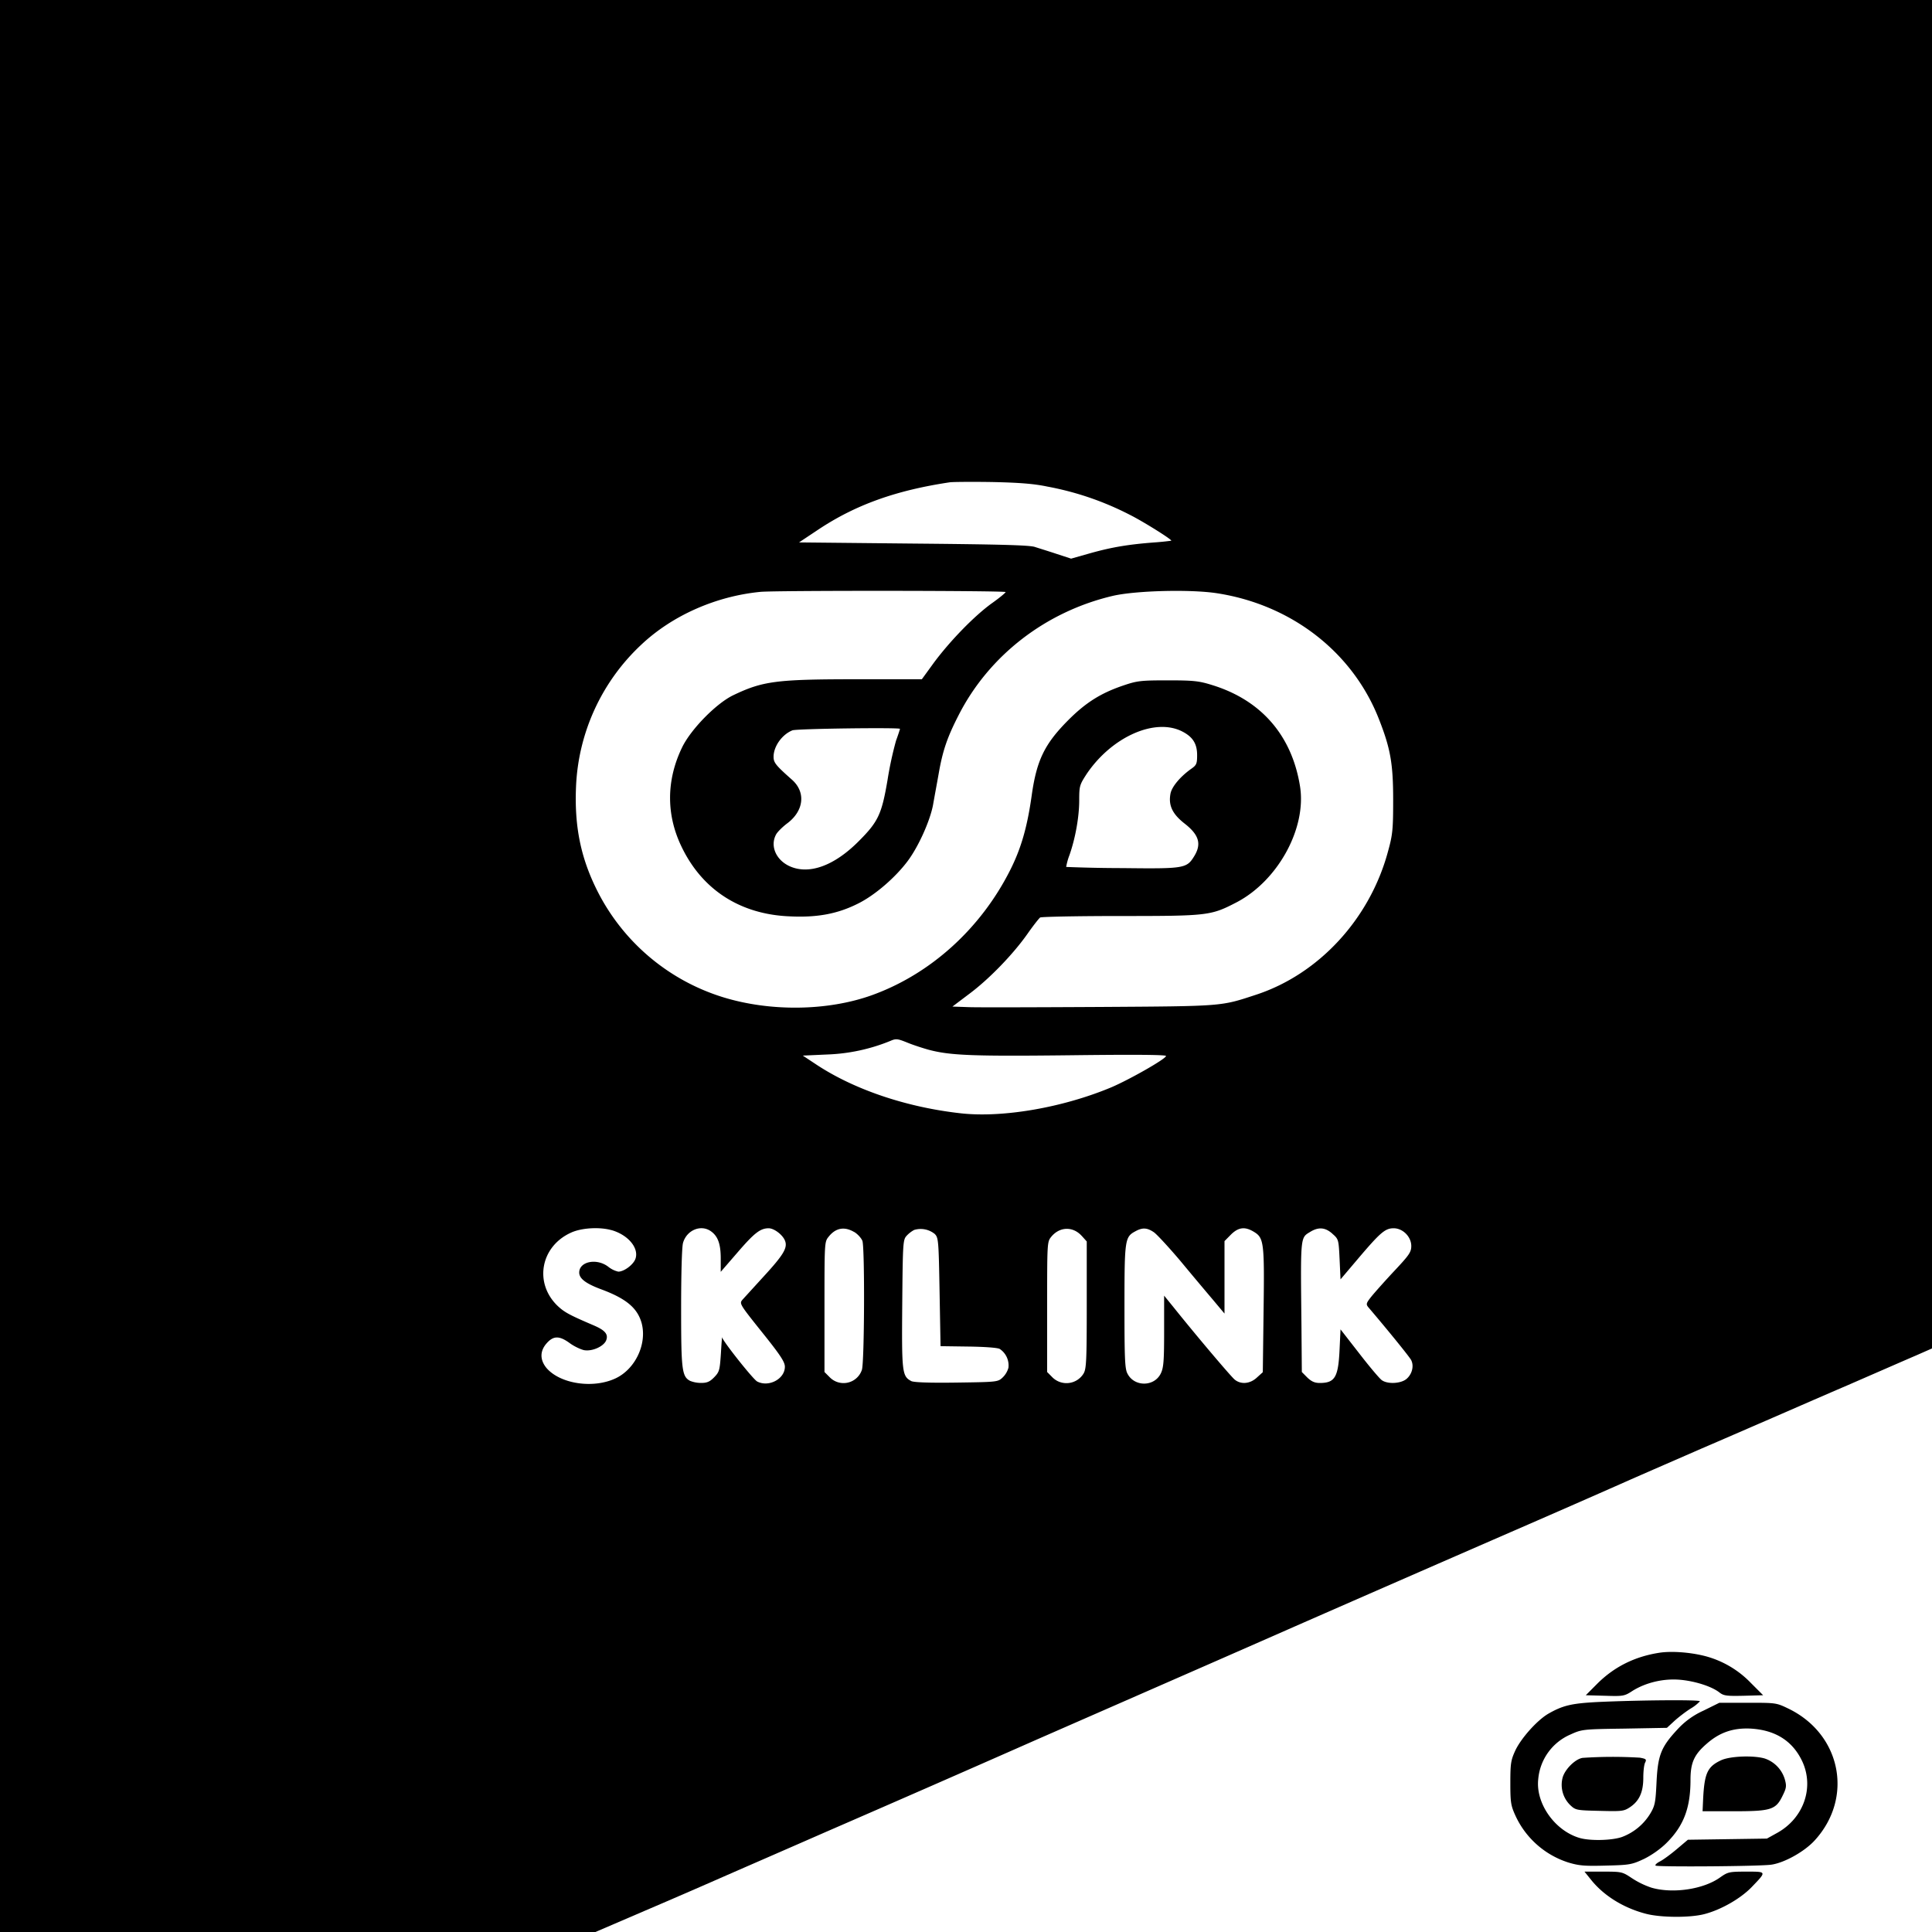 <svg xmlns="http://www.w3.org/2000/svg" width="40pt" height="40pt" preserveAspectRatio="xMidYMid" version="1.0" viewBox="0 0 40 40"><path d="M0 20v20h12.328l1.035-.445c.567-.242 1.32-.57 1.676-.727.356-.156 1.262-.55 2.012-.879a805.49 805.49 0 0 0 4.414-1.933l3.808-1.668 1.407-.618c.62-.273 3.047-1.335 4.96-2.167.505-.22 1.368-.598 1.915-.84.547-.243 1.304-.57 1.68-.735.374-.16.964-.418 1.308-.566.344-.149 1.117-.488 1.719-.746.601-.262 1.238-.54 1.418-.617l.32-.141V0H0Zm21.684-9.926a6.165 6.165 0 0 1 1.695.578c.27.133.89.52.871.543a5.46 5.46 0 0 1-.344.035c-.535.04-.883.098-1.32.22l-.41.116-.297-.097c-.164-.055-.367-.117-.453-.145-.113-.039-.785-.054-2.52-.07l-2.363-.024.398-.265c.77-.512 1.606-.813 2.727-.98.066-.008.46-.012.879-.005.558.012.863.036 1.137.094zm-.864 2.184c0 .015-.133.125-.293.238-.355.258-.851.766-1.191 1.223l-.25.344h-1.313c-1.703 0-1.976.035-2.601.335-.348.172-.863.696-1.047 1.07-.328.673-.336 1.384-.023 2.044.425.902 1.214 1.418 2.246 1.46.566.028.988-.05 1.41-.261.351-.172.781-.543 1.039-.89.223-.301.457-.825.52-1.153.027-.156.081-.445.117-.648.082-.473.175-.75.414-1.215.632-1.239 1.808-2.145 3.199-2.47.476-.108 1.594-.136 2.14-.054 1.547.235 2.817 1.219 3.36 2.602.242.613.297.93.297 1.68 0 .613-.012.722-.106 1.062-.375 1.398-1.433 2.547-2.742 2.973-.726.238-.66.234-3.223.25-1.3.007-2.52.011-2.71.004l-.344-.012.347-.262c.41-.305.91-.82 1.211-1.25.118-.168.235-.316.258-.332.027-.016.777-.031 1.668-.031 1.817 0 1.867-.008 2.402-.285.856-.45 1.45-1.535 1.31-2.403-.169-1.05-.802-1.78-1.817-2.093-.274-.086-.387-.098-.918-.098-.547 0-.633.008-.907.101-.48.16-.796.36-1.164.731-.48.484-.644.82-.746 1.531-.093.672-.222 1.117-.449 1.567-.61 1.21-1.648 2.152-2.867 2.59-.918.328-2.11.343-3.094.035a4.355 4.355 0 0 1-2.586-2.196c-.344-.683-.476-1.336-.441-2.156a4.266 4.266 0 0 1 1.355-2.945c.64-.602 1.54-1 2.461-1.09.293-.031 5.078-.027 5.078.004zm3.664 2.89c.211.11.301.25.301.485 0 .176-.012.207-.117.281-.227.16-.406.371-.434.516-.047.246.04.425.297.625.293.23.348.418.196.668-.157.257-.2.265-1.485.25a30.443 30.443 0 0 1-1.168-.024 1.275 1.275 0 0 1 .067-.242c.125-.355.203-.8.203-1.137 0-.297.008-.32.152-.543.52-.773 1.422-1.175 1.988-.879zm-5.851-.058c0 .008-.035.117-.082.246a7.395 7.395 0 0 0-.176.816c-.121.707-.191.86-.602 1.27-.503.504-1.02.691-1.418.515-.289-.128-.418-.425-.285-.664.028-.05.133-.156.239-.234.336-.258.375-.64.09-.894-.34-.301-.383-.356-.383-.477 0-.215.175-.461.39-.547.086-.035 2.227-.062 2.227-.031zm.61 6.648c.437.114.91.133 2.91.11 1.296-.016 1.988-.012 1.988.015 0 .059-.758.489-1.133.649-1 .418-2.238.633-3.106.539-1.136-.125-2.234-.496-3.027-1.028l-.254-.168.508-.023a3.802 3.802 0 0 0 1.305-.281c.117-.051.148-.047.351.035.121.05.328.117.457.152zm-6.583 3.73c.344.098.574.372.496.595-.043.12-.234.265-.355.265a.517.517 0 0 1-.207-.101c-.239-.184-.602-.11-.602.12 0 .126.14.231.469.352.512.192.738.387.824.696.113.43-.129.945-.535 1.14-.469.223-1.156.117-1.438-.215-.136-.168-.136-.351.008-.511.14-.157.262-.157.477 0 .09.066.223.128.293.144.164.031.398-.07.457-.195.055-.13-.016-.215-.254-.317-.5-.214-.605-.27-.746-.402-.492-.469-.36-1.227.27-1.516.214-.101.59-.125.843-.054zm2.059.024c.144.102.203.262.203.563v.277l.348-.402c.347-.403.472-.5.644-.5.113 0 .293.136.34.261.055.145-.035.293-.445.739l-.434.476c-.07.082-.07.086.402.676.383.477.473.617.473.715 0 .254-.336.43-.574.305-.09-.051-.711-.836-.723-.91-.004-.032-.015.117-.027.324-.024.351-.031.386-.137.496-.09.093-.148.12-.27.12a.621.621 0 0 1-.23-.042c-.172-.09-.187-.23-.187-1.508 0-.703.015-1.262.039-1.348.074-.265.37-.39.578-.242zm2.969.016c.07.043.144.125.167.183.051.137.043 2.52-.011 2.672a.4.4 0 0 1-.66.157l-.114-.114V27.06c0-1.317 0-1.348.082-1.45.149-.191.332-.222.535-.101zm1.664.039c.078.078.082.137.101 1.203l.02 1.121.574.008c.324.004.61.023.652.05a.41.41 0 0 1 .18.387.442.442 0 0 1-.121.204c-.098.093-.117.093-.953.105-.563.008-.883-.004-.938-.031-.191-.102-.199-.18-.187-1.598.011-1.262.015-1.328.09-1.41a.604.604 0 0 1 .156-.121.464.464 0 0 1 .426.082zm3.043.039.105.117v1.313c0 1.152-.008 1.324-.066 1.422a.414.414 0 0 1-.641.082l-.113-.114V27.06c0-1.317 0-1.348.082-1.45.172-.214.449-.226.633-.023zm1.5-.07c.066.05.312.316.546.593.23.278.532.637.668.797l.243.29v-1.5l.132-.134c.157-.156.293-.171.477-.058.207.125.219.219.2 1.633l-.016 1.273-.125.113c-.141.13-.329.145-.457.04-.075-.06-.79-.903-1.274-1.508l-.187-.23v.738c0 .625-.012.757-.07.875-.137.277-.548.277-.688.003-.055-.097-.063-.312-.063-1.39 0-1.39.008-1.442.227-1.559.148-.082.246-.074.387.024zm3.69.027c.13.113.13.121.15.531l.019.414.367-.433c.461-.543.559-.625.734-.625.188 0 .364.175.364.367 0 .125-.043.187-.336.5-.188.2-.399.437-.477.531-.12.149-.129.172-.078.235.442.519.848 1.023.887 1.093.066.125.02.301-.102.399-.12.093-.386.105-.504.02-.047-.032-.257-.282-.468-.555l-.387-.497-.02.426c-.027.567-.097.684-.41.684-.105 0-.172-.031-.258-.113l-.113-.114-.008-.992c-.02-1.824-.023-1.785.176-1.906.176-.11.317-.098.465.035zM34.352 34.219c-.504.078-.93.289-1.282.64l-.238.239.398.011c.38.012.403.008.575-.105.273-.168.629-.254.968-.227.305.024.668.137.829.266.086.066.148.074.5.066l.402-.011-.254-.254a2.028 2.028 0 0 0-.957-.559c-.309-.078-.695-.105-.941-.066zM33.086 35.238c-.547.028-.73.07-1.035.246-.23.137-.555.5-.676.754-.094.203-.105.27-.105.676s.011.469.105.676a1.81 1.81 0 0 0 1.09.969c.23.07.347.078.789.066.484-.012.531-.02.781-.137.16-.078.344-.207.473-.336.351-.351.492-.722.492-1.3 0-.356.074-.524.336-.75.266-.235.55-.332.914-.313.508.031.863.254 1.063.676.253.543.03 1.18-.52 1.484l-.211.117-.816.012-.82.012-.231.195c-.13.11-.285.223-.348.254-.066.035-.105.07-.09.086.032.031 2.2.016 2.403-.02.273-.042.683-.273.89-.5.809-.882.551-2.195-.535-2.726-.258-.125-.262-.125-.847-.125h-.59l-.332.164a1.64 1.64 0 0 0-.543.395c-.332.359-.399.527-.426 1.082-.02.417-.031.488-.129.652a1.162 1.162 0 0 1-.582.484c-.203.074-.652.086-.875.024-.52-.149-.922-.72-.863-1.223a1.11 1.11 0 0 1 .66-.918c.242-.11.254-.113 1.125-.125l.879-.016.156-.144c.086-.078.238-.195.34-.258a.816.816 0 0 0 .187-.148c0-.035-1.258-.024-2.11.015z"/><path d="M32.766 36.395c-.153.023-.368.238-.414.41a.587.587 0 0 0 .156.566c.113.106.125.11.61.121.464.012.503.008.632-.078.191-.129.273-.312.273-.61 0-.136.016-.277.04-.316.03-.062.015-.074-.11-.097a9.276 9.276 0 0 0-1.187.004zM35.64 36.441c-.288.133-.35.266-.378.793l-.012.266h.648c.77 0 .868-.031 1.008-.32.078-.157.086-.2.047-.34a.65.65 0 0 0-.422-.434c-.238-.066-.707-.047-.89.035zM32.934 38.91c.265.336.68.594 1.152.715.309.078.906.082 1.203.004.344-.09.738-.316.969-.55.324-.337.328-.329-.106-.329-.351 0-.379.008-.535.117-.344.25-.984.344-1.426.215a1.73 1.73 0 0 1-.402-.195c-.2-.133-.21-.137-.594-.137h-.39z"/></svg>